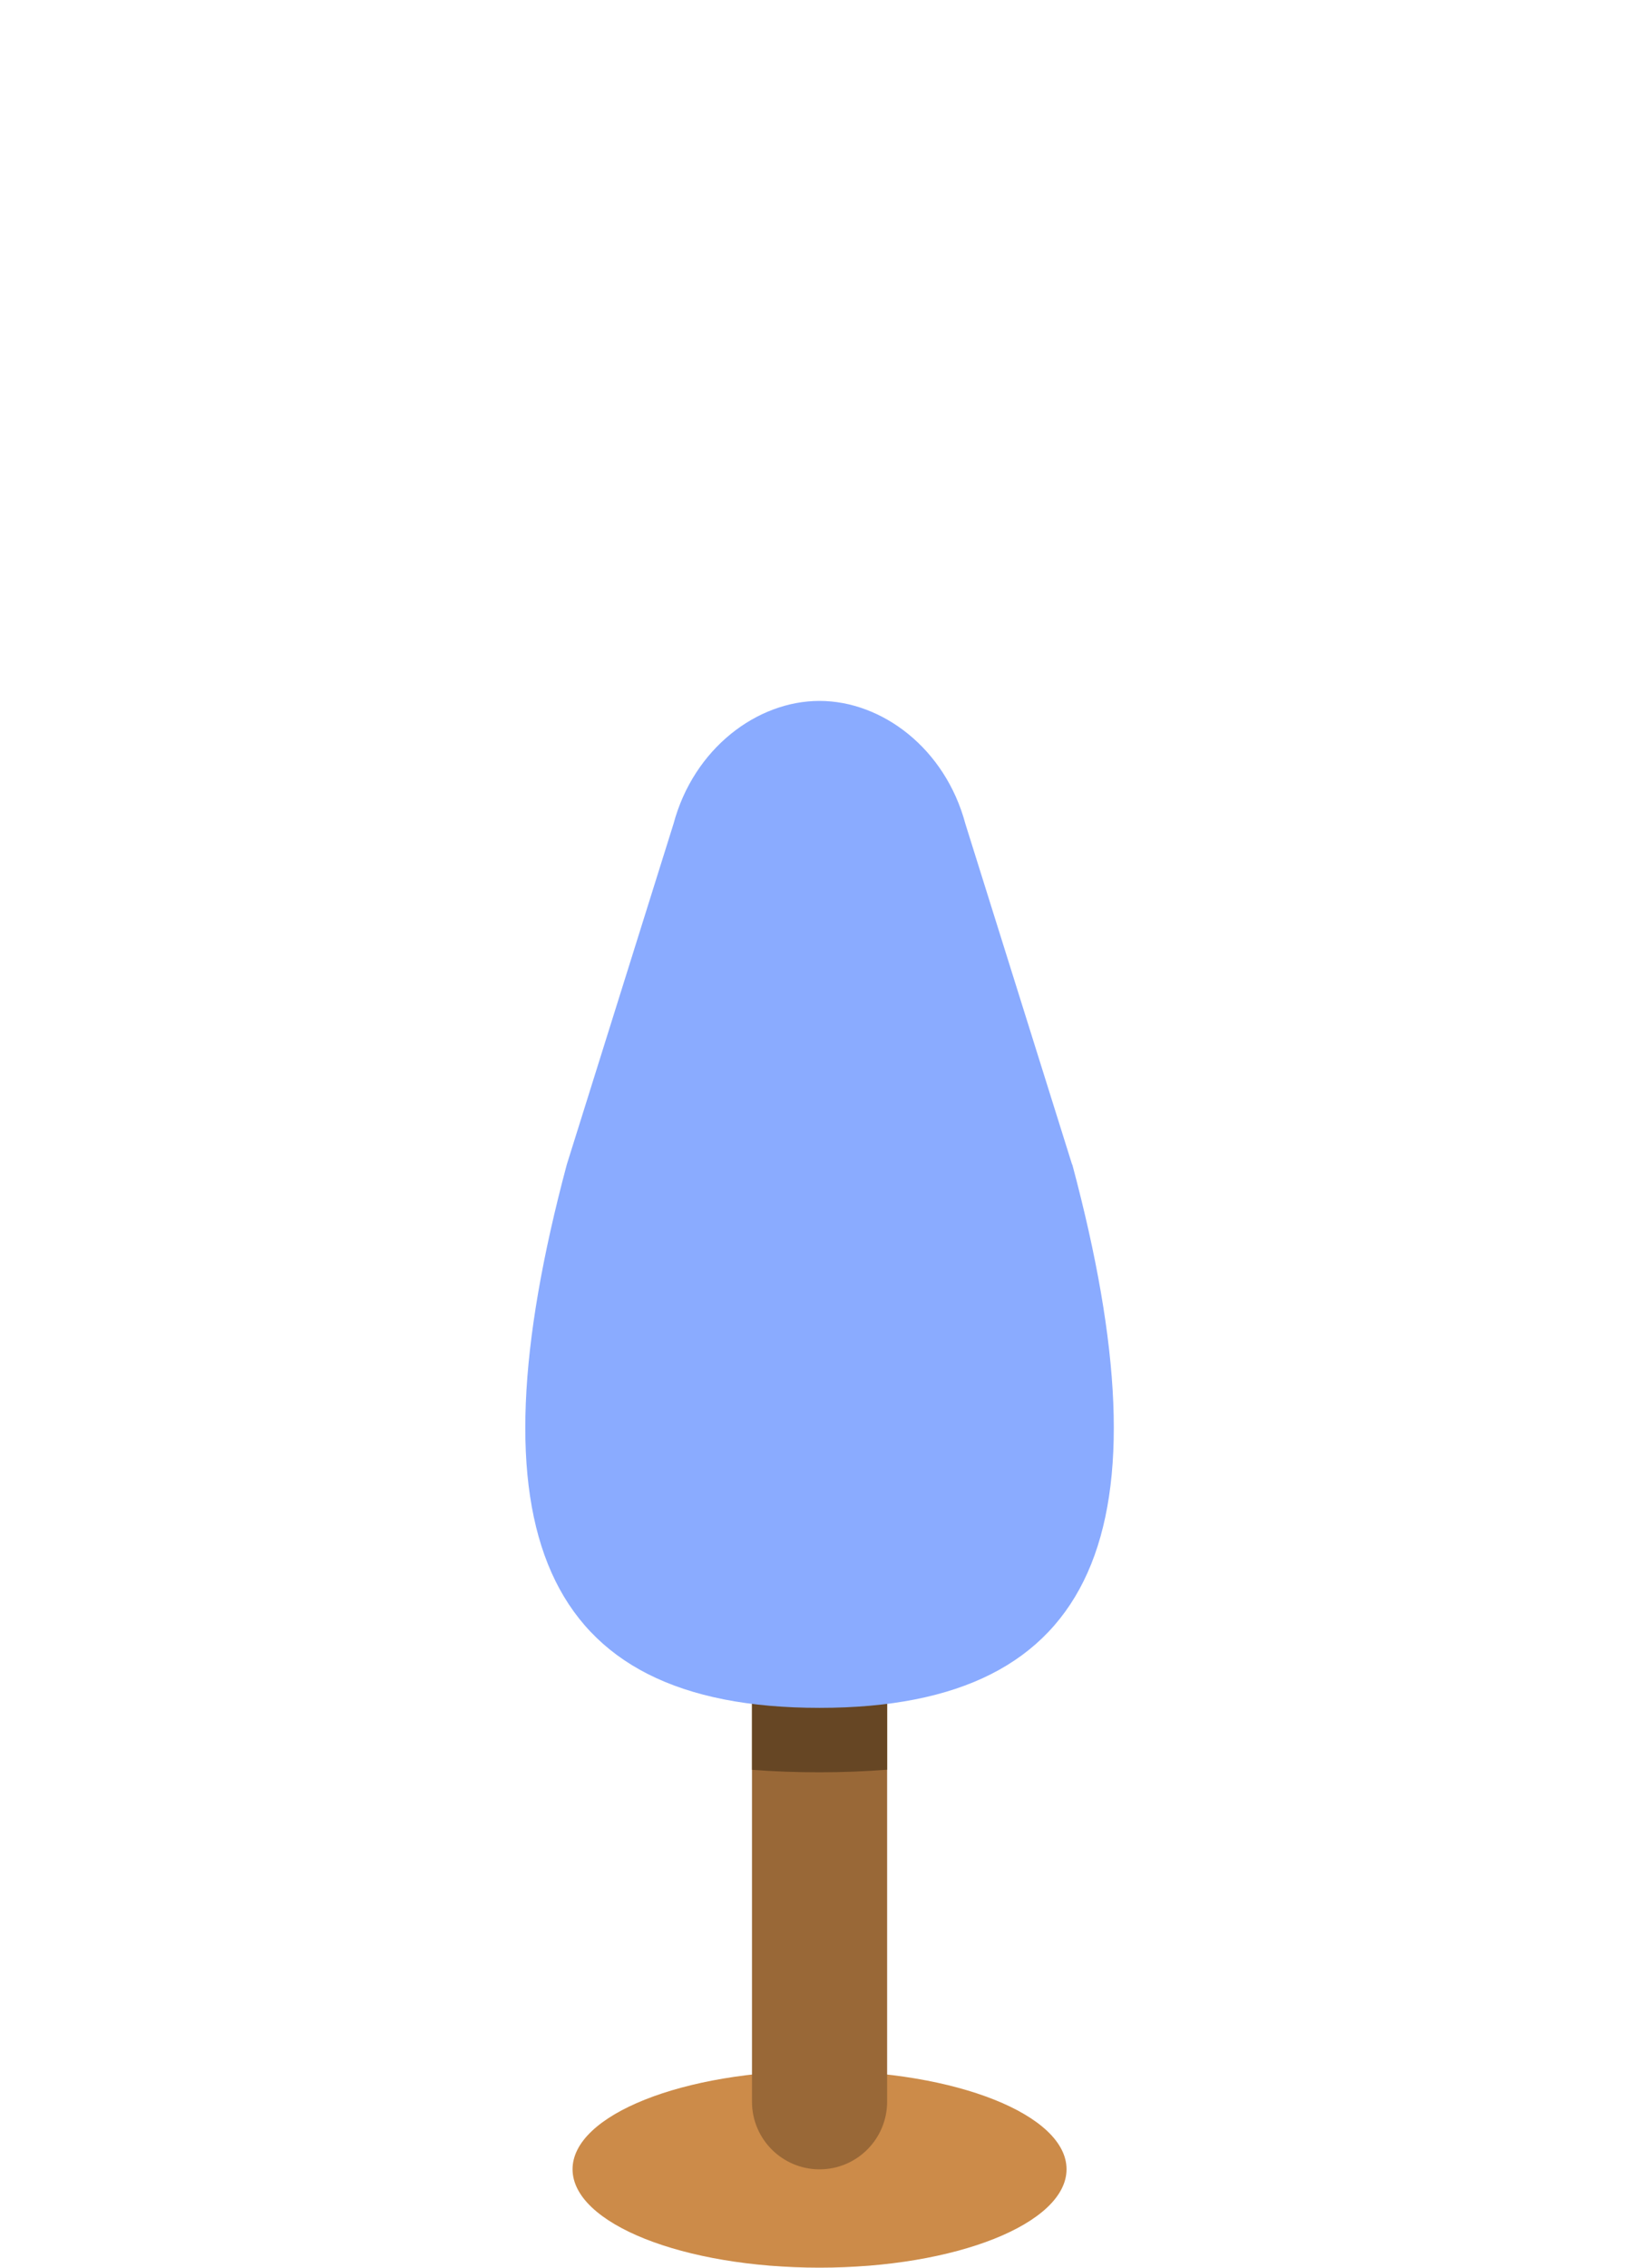 <svg width="160" height="220" viewBox="0 0 160 220" fill="none" xmlns="http://www.w3.org/2000/svg">
<path d="M103.548 210.45C103.548 215.72 92.808 220 79.568 220C66.328 220 55.588 215.72 55.588 210.45C55.588 205.18 66.328 200.9 79.568 200.9C92.808 200.9 103.548 205.18 103.548 210.45Z" fill="#CC8B49"/>
<path d="M86.128 203.9C86.128 207.52 83.188 210.46 79.568 210.46C75.948 210.46 73.008 207.52 73.008 203.9V155.59C73.008 151.97 75.948 149.03 79.568 149.03C83.188 149.03 86.128 151.97 86.128 155.59V203.9Z" fill="#996837"/>
<path d="M79.568 171.94C81.858 171.94 84.028 171.85 86.128 171.69V155.58C86.128 151.96 83.188 149.02 79.568 149.02C75.948 149.02 73.008 151.96 73.008 155.58V171.7C75.098 171.86 77.288 171.94 79.568 171.94Z" fill="#664624"/>
<path d="M104.108 112.98C113.538 148.24 106.828 165.69 79.568 165.69C52.308 165.69 45.598 148.24 55.028 112.98L65.388 79.93C67.348 72.61 73.498 68 79.558 68C85.628 68 91.768 72.6 93.728 79.93L104.088 112.98H104.108Z" fill="#8AABFF"/>
</svg>

